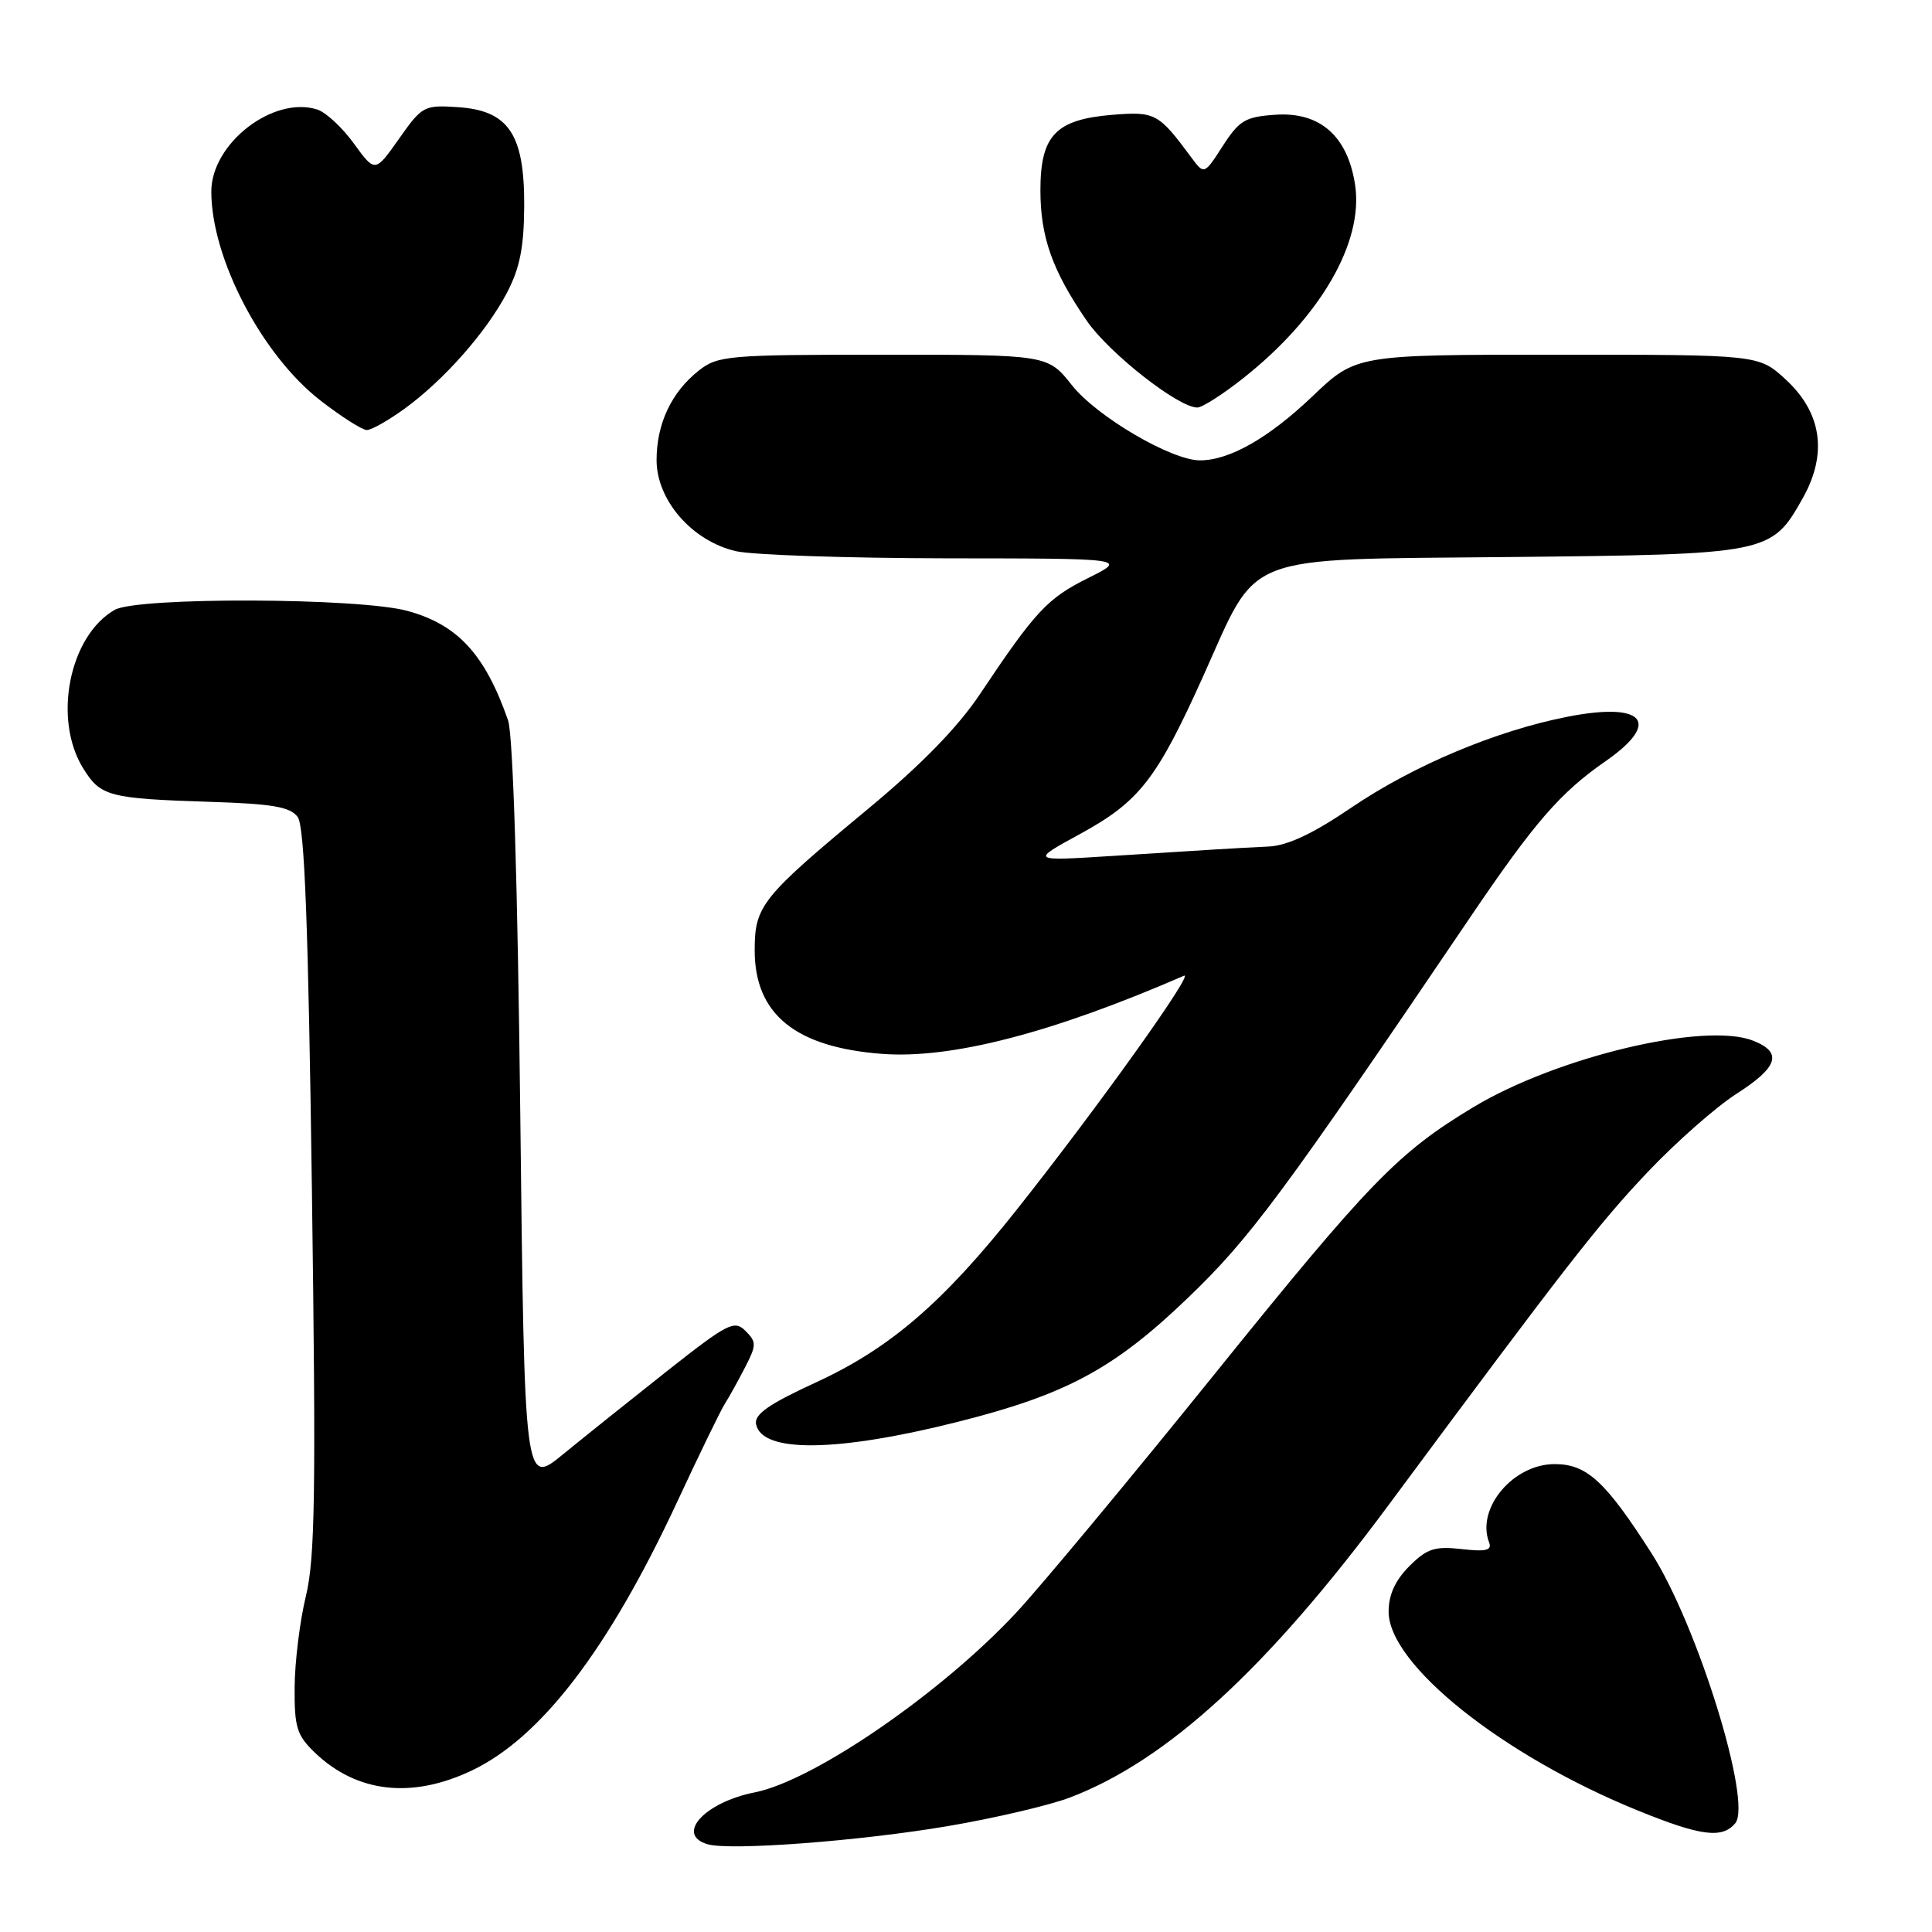 <?xml version="1.0" encoding="UTF-8" standalone="no"?>
<!DOCTYPE svg PUBLIC "-//W3C//DTD SVG 1.1//EN" "http://www.w3.org/Graphics/SVG/1.1/DTD/svg11.dtd" >
<svg xmlns="http://www.w3.org/2000/svg" xmlns:xlink="http://www.w3.org/1999/xlink" version="1.1" viewBox="0 0 256 256">
 <g >
 <path fill="currentColor"
d=" M 125.65 241.96 C 131.78 240.92 139.03 239.22 141.75 238.19 C 154.62 233.30 167.95 221.07 183.94 199.50 C 207.42 167.83 211.80 162.19 218.32 155.31 C 222.07 151.35 227.36 146.69 230.07 144.95 C 235.65 141.38 236.25 139.43 232.25 137.88 C 225.83 135.39 206.28 140.05 195.22 146.71 C 185.22 152.74 181.50 156.57 160.82 182.22 C 149.64 196.08 137.86 210.25 134.64 213.70 C 124.73 224.34 107.81 235.96 100.00 237.50 C 93.35 238.82 89.46 243.10 93.75 244.37 C 96.73 245.25 113.96 243.95 125.65 241.96 Z  M 229.93 241.59 C 232.21 238.84 224.91 215.30 218.83 205.81 C 212.73 196.27 210.26 194.00 206.00 194.00 C 200.50 194.00 195.58 199.86 197.31 204.37 C 197.72 205.43 196.91 205.63 193.66 205.26 C 190.10 204.86 189.07 205.20 186.74 207.53 C 184.87 209.41 184.00 211.31 184.00 213.56 C 184.00 220.57 199.13 232.64 217.04 239.91 C 225.37 243.30 228.20 243.66 229.93 241.59 Z  M 62.50 234.61 C 71.67 230.26 80.62 218.56 89.69 199.09 C 92.65 192.72 95.52 186.82 96.05 186.00 C 96.58 185.18 97.77 183.03 98.70 181.23 C 100.25 178.23 100.26 177.83 98.78 176.35 C 97.31 174.88 96.46 175.31 88.45 181.62 C 83.66 185.41 77.43 190.39 74.62 192.69 C 69.50 196.89 69.50 196.89 68.94 147.69 C 68.59 116.93 67.98 97.35 67.32 95.44 C 64.27 86.70 60.65 82.77 54.00 80.95 C 47.60 79.19 18.21 79.09 15.20 80.81 C 9.21 84.23 6.99 95.19 10.97 101.72 C 13.30 105.53 14.33 105.81 27.86 106.25 C 36.14 106.51 38.47 106.92 39.45 108.26 C 40.35 109.50 40.85 122.43 41.33 157.72 C 41.88 197.77 41.75 206.47 40.53 211.50 C 39.73 214.80 39.06 220.23 39.04 223.56 C 39.00 228.90 39.33 229.94 41.75 232.26 C 47.29 237.55 54.56 238.38 62.50 234.61 Z  M 126.92 188.40 C 141.29 184.78 147.62 181.37 157.39 171.99 C 165.66 164.05 169.86 158.39 194.84 121.50 C 203.34 108.95 206.74 105.03 212.75 100.86 C 220.19 95.69 217.87 92.98 207.71 94.97 C 198.26 96.82 187.31 101.42 179.11 106.98 C 174.00 110.46 170.61 112.05 168.11 112.17 C 163.38 112.40 160.65 112.57 147.50 113.41 C 136.50 114.11 136.50 114.11 143.18 110.47 C 150.98 106.20 153.29 103.24 159.46 89.53 C 166.87 73.08 164.04 74.18 199.88 73.81 C 234.44 73.46 234.72 73.40 238.88 66.00 C 242.19 60.10 241.40 54.67 236.58 50.25 C 233.03 47.00 233.03 47.00 206.36 47.00 C 179.68 47.00 179.68 47.00 173.88 52.54 C 168.09 58.05 162.91 61.00 159.00 61.00 C 155.21 61.00 145.33 55.20 142.04 51.05 C 138.83 47.00 138.83 47.00 117.05 47.00 C 96.48 47.00 95.12 47.12 92.61 49.09 C 88.98 51.95 87.00 56.13 87.00 60.97 C 87.00 66.28 91.71 71.69 97.50 73.03 C 99.70 73.54 112.28 73.96 125.45 73.98 C 149.39 74.00 149.39 74.00 144.17 76.60 C 138.77 79.29 137.20 80.98 129.84 91.99 C 126.91 96.37 122.08 101.33 115.00 107.20 C 100.91 118.89 100.00 120.02 100.00 125.92 C 100.00 134.38 105.38 138.76 116.83 139.64 C 126.01 140.35 139.42 136.88 156.88 129.29 C 158.41 128.62 145.54 146.64 134.81 160.18 C 124.97 172.60 117.96 178.64 108.17 183.15 C 101.90 186.03 99.93 187.40 100.18 188.70 C 100.92 192.55 110.88 192.44 126.92 188.40 Z  M 53.60 54.16 C 58.83 50.36 64.42 44.03 67.17 38.80 C 68.88 35.53 69.43 32.78 69.46 27.33 C 69.51 17.79 67.40 14.64 60.67 14.20 C 56.19 13.90 55.93 14.04 52.87 18.39 C 49.70 22.88 49.70 22.88 46.90 19.03 C 45.37 16.91 43.18 14.87 42.03 14.51 C 36.20 12.66 28.00 19.01 28.00 25.38 C 28.00 34.24 34.72 47.09 42.50 53.10 C 45.25 55.23 47.99 56.97 48.60 56.98 C 49.20 56.99 51.45 55.72 53.60 54.16 Z  M 164.70 50.14 C 174.94 42.05 180.70 32.12 179.56 24.52 C 178.59 18.06 174.94 14.82 169.07 15.20 C 165.01 15.47 164.23 15.93 162.03 19.33 C 159.56 23.17 159.56 23.17 157.83 20.83 C 153.51 14.99 153.06 14.75 147.33 15.22 C 139.87 15.84 137.86 17.97 137.86 25.21 C 137.86 31.41 139.45 35.88 144.00 42.50 C 146.95 46.79 156.13 54.00 158.65 54.00 C 159.29 54.00 162.02 52.26 164.70 50.14 Z "/>
</g>
</svg>